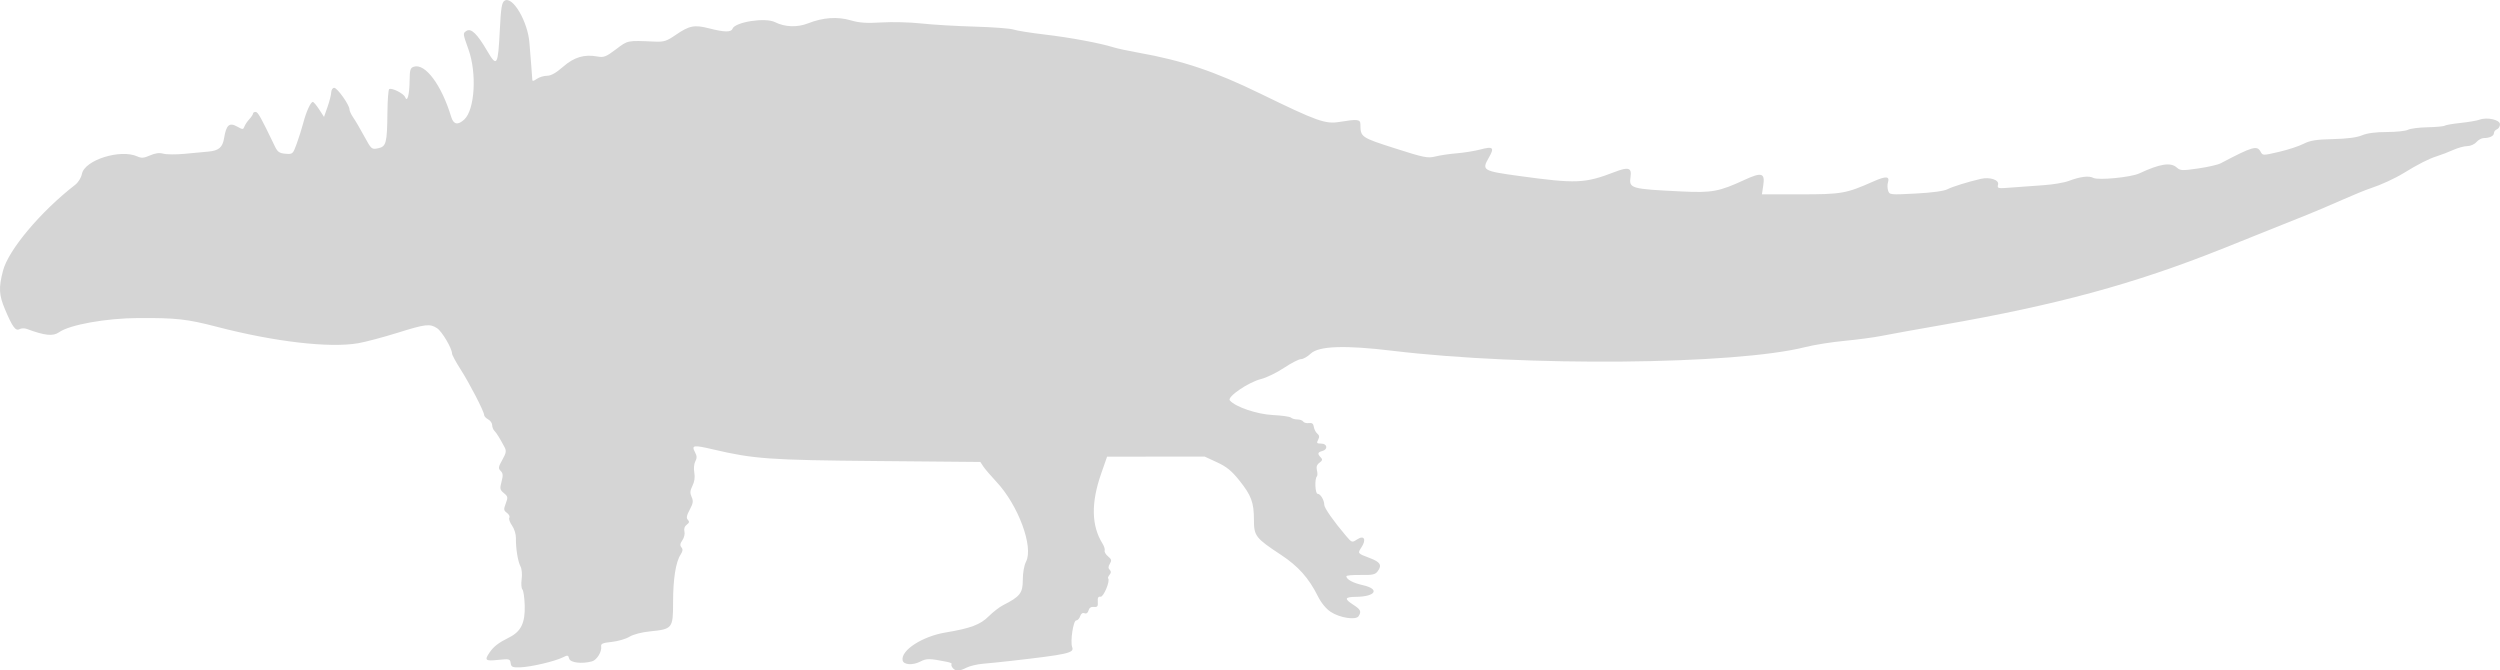 <?xml version="1.0" encoding="UTF-8" standalone="no"?>
<!-- Created with Inkscape (http://www.inkscape.org/) -->

<svg
   xmlns:dc="http://purl.org/dc/elements/1.1/"
   xmlns:cc="http://creativecommons.org/ns#"
   xmlns:rdf="http://www.w3.org/1999/02/22-rdf-syntax-ns#"
   xmlns:svg="http://www.w3.org/2000/svg"
   xmlns="http://www.w3.org/2000/svg"
   xmlns:sodipodi="http://sodipodi.sourceforge.net/DTD/sodipodi-0.dtd"
   xmlns:inkscape="http://www.inkscape.org/namespaces/inkscape"
   width="122.191mm"
   height="32.77mm"
   viewBox="0 0 122.191 32.77"
   version="1.1"
   id="svg8"
   inkscape:version="0.92.4 (5da689c313, 2019-01-14)"
   sodipodi:docname="nodosaurus.svg">
  <defs
     id="defs2" />
  <sodipodi:namedview
     id="base"
     pagecolor="#ffffff"
     bordercolor="#666666"
     borderopacity="1.0"
     inkscape:pageopacity="0.0"
     inkscape:pageshadow="2"
     inkscape:zoom="0.49497475"
     inkscape:cx="225.41666"
     inkscape:cy="314.4768"
     inkscape:document-units="mm"
     inkscape:current-layer="layer1"
     showgrid="false"
     inkscape:window-width="1366"
     inkscape:window-height="745"
     inkscape:window-x="-8"
     inkscape:window-y="-8"
     inkscape:window-maximized="1" />
  <g
     inkscape:label="Camada 1"
     inkscape:groupmode="layer"
     id="layer1"
     transform="translate(-40.187,-62.586)">
    <path
       style="fill:#d5d5d5;fill-opacity:1;stroke-width:1"
       d="m 86.752,95.232 c -0.06,-0.073 -0.085,-0.157 -0.054,-0.187 0.03,-0.03 -0.069,-0.08 -0.222,-0.11 -0.859,-0.171 -1,-0.172 -1.303,-0.016 -0.378,0.196 -0.827,0.164 -0.869,-0.061 -0.092,-0.485 0.961,-1.168 2.092,-1.357 1.233,-0.206 1.706,-0.383 2.114,-0.791 0.209,-0.209 0.526,-0.454 0.705,-0.545 0.828,-0.419 0.963,-0.592 0.963,-1.231 0,-0.351 0.064,-0.714 0.159,-0.897 0.374,-0.723 -0.383,-2.765 -1.446,-3.899 -0.275,-0.293 -0.564,-0.632 -0.644,-0.753 l -0.144,-0.22 -5.029,-0.045 c -5.298,-0.047 -6.036,-0.1 -8.034,-0.569 -0.965,-0.227 -1.07,-0.21 -0.881,0.143 0.095,0.178 0.098,0.283 0.012,0.443 -0.064,0.12 -0.085,0.355 -0.049,0.547 0.041,0.221 0.011,0.442 -0.089,0.643 -0.12,0.241 -0.129,0.357 -0.042,0.548 0.091,0.199 0.074,0.311 -0.093,0.623 -0.153,0.287 -0.176,0.409 -0.091,0.495 0.085,0.086 0.072,0.145 -0.054,0.238 -0.106,0.078 -0.147,0.2 -0.113,0.331 0.03,0.114 -0.015,0.307 -0.1,0.428 -0.114,0.162 -0.126,0.254 -0.047,0.349 0.079,0.095 0.068,0.188 -0.039,0.351 -0.238,0.363 -0.369,1.192 -0.369,2.335 0,1.274 -0.03,1.311 -1.13,1.421 -0.407,0.04 -0.817,0.148 -1.005,0.263 -0.175,0.107 -0.563,0.22 -0.863,0.251 -0.443,0.046 -0.54,0.088 -0.517,0.224 0.042,0.251 -0.213,0.664 -0.45,0.728 -0.497,0.133 -1.061,0.065 -1.113,-0.135 -0.046,-0.175 -0.075,-0.181 -0.31,-0.062 -0.379,0.193 -1.566,0.471 -2.077,0.487 -0.387,0.012 -0.446,-0.013 -0.473,-0.205 -0.029,-0.206 -0.064,-0.215 -0.614,-0.158 -0.627,0.066 -0.679,0.02 -0.416,-0.363 0.203,-0.296 0.438,-0.476 0.956,-0.734 0.579,-0.288 0.785,-0.711 0.761,-1.56 -0.011,-0.38 -0.062,-0.733 -0.113,-0.785 -0.051,-0.051 -0.068,-0.279 -0.037,-0.505 0.032,-0.235 0.008,-0.502 -0.057,-0.623 -0.129,-0.24 -0.233,-0.887 -0.223,-1.383 0.004,-0.189 -0.08,-0.458 -0.19,-0.613 -0.108,-0.152 -0.168,-0.324 -0.132,-0.382 0.036,-0.058 -0.017,-0.165 -0.117,-0.238 -0.161,-0.118 -0.168,-0.169 -0.057,-0.46 0.114,-0.299 0.106,-0.343 -0.092,-0.505 -0.194,-0.159 -0.206,-0.218 -0.115,-0.559 0.081,-0.304 0.073,-0.41 -0.042,-0.525 -0.126,-0.126 -0.116,-0.193 0.081,-0.544 0.19,-0.338 0.206,-0.435 0.106,-0.623 -0.24,-0.45 -0.386,-0.684 -0.493,-0.792 -0.06,-0.06 -0.11,-0.188 -0.11,-0.283 0,-0.095 -0.088,-0.221 -0.196,-0.279 -0.108,-0.058 -0.196,-0.153 -0.196,-0.212 0,-0.169 -0.709,-1.541 -1.159,-2.244 -0.225,-0.351 -0.41,-0.695 -0.411,-0.764 -0.004,-0.256 -0.489,-1.076 -0.729,-1.234 -0.355,-0.232 -0.554,-0.209 -1.953,0.228 -0.688,0.215 -1.544,0.441 -1.903,0.504 -1.398,0.243 -4.088,-0.069 -6.902,-0.801 -1.46,-0.38 -1.984,-0.439 -3.839,-0.43 -1.572,0.007 -3.353,0.325 -3.876,0.692 -0.3,0.21 -0.689,0.171 -1.582,-0.16 -0.112,-0.041 -0.273,-0.036 -0.358,0.012 -0.188,0.105 -0.346,-0.111 -0.705,-0.964 -0.3,-0.712 -0.318,-1.054 -0.099,-1.894 0.264,-1.013 1.833,-2.883 3.519,-4.191 0.159,-0.123 0.301,-0.35 0.338,-0.54 0.132,-0.678 1.883,-1.229 2.709,-0.853 0.2,0.091 0.322,0.082 0.619,-0.05 0.255,-0.113 0.457,-0.139 0.652,-0.085 0.155,0.043 0.619,0.046 1.031,0.007 0.412,-0.039 0.934,-0.088 1.159,-0.108 0.525,-0.047 0.707,-0.204 0.782,-0.674 0.1,-0.624 0.255,-0.763 0.624,-0.556 0.288,0.161 0.307,0.161 0.368,0 0.036,-0.093 0.144,-0.255 0.242,-0.36 0.097,-0.105 0.177,-0.226 0.177,-0.27 0,-0.044 0.057,-0.08 0.127,-0.08 0.112,0 0.258,0.261 0.935,1.67 0.138,0.288 0.224,0.349 0.524,0.374 0.352,0.029 0.363,0.02 0.55,-0.491 0.105,-0.287 0.248,-0.742 0.319,-1.012 0.145,-0.555 0.363,-1.032 0.469,-1.03 0.039,6.88e-4 0.178,0.166 0.309,0.367 l 0.237,0.366 0.172,-0.49 c 0.095,-0.27 0.176,-0.59 0.18,-0.711 0.004,-0.122 0.07,-0.221 0.146,-0.221 0.152,0 0.746,0.838 0.746,1.052 0,0.074 0.083,0.254 0.185,0.401 0.102,0.146 0.344,0.559 0.538,0.917 0.346,0.637 0.361,0.65 0.675,0.585 0.398,-0.082 0.441,-0.245 0.457,-1.746 0.006,-0.605 0.045,-1.12 0.086,-1.145 0.128,-0.079 0.711,0.214 0.779,0.392 0.107,0.278 0.212,-0.113 0.22,-0.817 0.006,-0.523 0.035,-0.616 0.208,-0.671 0.558,-0.177 1.353,0.894 1.826,2.456 0.113,0.373 0.325,0.414 0.638,0.124 0.513,-0.475 0.621,-2.251 0.208,-3.414 -0.284,-0.801 -0.284,-0.795 -0.103,-0.915 0.226,-0.149 0.524,0.137 1.013,0.974 0.48,0.82 0.53,0.737 0.618,-1.009 0.055,-1.101 0.097,-1.356 0.233,-1.442 0.393,-0.247 1.138,1.02 1.216,2.068 0.027,0.367 0.069,0.889 0.093,1.159 0.023,0.27 0.044,0.549 0.045,0.62 0.002,0.099 0.053,0.093 0.221,-0.025 0.12,-0.084 0.345,-0.153 0.5,-0.153 0.193,0 0.439,-0.138 0.783,-0.439 0.541,-0.473 1.043,-0.622 1.689,-0.501 0.301,0.056 0.412,0.013 0.899,-0.355 0.589,-0.444 0.536,-0.434 1.886,-0.375 0.458,0.02 0.587,-0.021 1.031,-0.326 0.67,-0.459 0.912,-0.507 1.636,-0.321 0.75,0.192 1.073,0.197 1.142,0.017 0.126,-0.33 1.604,-0.559 2.074,-0.322 0.484,0.244 1.093,0.267 1.617,0.06 0.731,-0.288 1.43,-0.338 2.081,-0.149 0.43,0.125 0.779,0.149 1.514,0.104 0.526,-0.032 1.398,-0.01 1.938,0.05 0.54,0.06 1.712,0.129 2.603,0.154 0.891,0.025 1.751,0.09 1.909,0.144 0.158,0.054 0.844,0.164 1.524,0.243 1.219,0.142 2.711,0.42 3.357,0.624 0.183,0.058 0.73,0.176 1.216,0.262 2.161,0.385 3.733,0.913 5.992,2.015 2.745,1.338 3.152,1.484 3.837,1.371 0.897,-0.147 1.026,-0.131 1.027,0.124 0.004,0.618 0.03,0.636 1.687,1.166 1.427,0.457 1.603,0.492 1.978,0.398 0.226,-0.057 0.698,-0.127 1.05,-0.155 0.351,-0.028 0.872,-0.113 1.157,-0.188 0.62,-0.164 0.69,-0.094 0.402,0.406 -0.351,0.61 -0.292,0.646 1.452,0.886 2.841,0.39 3.236,0.373 4.724,-0.199 0.647,-0.249 0.817,-0.196 0.754,0.236 -0.085,0.582 -0.011,0.603 2.514,0.725 1.468,0.071 1.818,0.005 3.06,-0.569 0.833,-0.385 1.004,-0.336 0.913,0.266 l -0.066,0.443 h 1.881 c 2.02,0 2.233,-0.038 3.576,-0.634 0.606,-0.269 0.8,-0.254 0.703,0.053 -0.033,0.104 -0.03,0.283 0.007,0.399 0.065,0.206 0.096,0.209 1.346,0.143 0.805,-0.042 1.382,-0.121 1.556,-0.211 0.245,-0.127 1.007,-0.363 1.636,-0.508 0.435,-0.1 0.896,0.053 0.837,0.279 -0.051,0.196 -0.026,0.201 0.673,0.145 0.399,-0.032 1.097,-0.083 1.55,-0.113 0.453,-0.03 1.005,-0.123 1.228,-0.207 0.565,-0.213 0.989,-0.266 1.205,-0.15 0.237,0.127 1.838,-0.028 2.244,-0.218 1.022,-0.476 1.539,-0.556 1.838,-0.285 0.166,0.15 0.266,0.155 1.039,0.043 0.47,-0.068 0.966,-0.181 1.101,-0.252 1.583,-0.831 1.782,-0.888 1.958,-0.559 0.097,0.181 0.116,0.181 0.891,9.8e-5 0.436,-0.101 0.976,-0.278 1.2,-0.393 0.326,-0.166 0.616,-0.213 1.445,-0.232 0.691,-0.016 1.164,-0.078 1.418,-0.185 0.251,-0.106 0.663,-0.161 1.21,-0.161 0.456,0 0.921,-0.049 1.033,-0.109 0.112,-0.06 0.54,-0.115 0.951,-0.123 0.411,-0.008 0.792,-0.043 0.846,-0.078 0.054,-0.035 0.408,-0.096 0.786,-0.135 0.378,-0.04 0.79,-0.111 0.915,-0.157 0.37,-0.139 1,0.003 1,0.225 0,0.103 -0.066,0.212 -0.147,0.244 -0.081,0.031 -0.147,0.113 -0.147,0.183 0,0.141 -0.213,0.246 -0.5,0.246 -0.104,0 -0.265,0.088 -0.358,0.196 -0.094,0.109 -0.29,0.196 -0.442,0.196 -0.151,0 -0.461,0.085 -0.69,0.188 -0.229,0.103 -0.593,0.243 -0.809,0.31 -0.381,0.119 -0.912,0.389 -1.621,0.825 -0.432,0.265 -1.111,0.577 -1.617,0.741 -0.214,0.069 -0.833,0.322 -1.375,0.562 -0.542,0.24 -1.296,0.561 -1.674,0.713 -1.003,0.403 -2.546,1.021 -4.224,1.692 -4.266,1.705 -8.062,2.736 -13.654,3.71 -1.243,0.216 -2.569,0.456 -2.947,0.532 -0.378,0.076 -1.202,0.187 -1.83,0.246 -0.628,0.059 -1.49,0.196 -1.916,0.304 -3.426,0.869 -13.699,0.961 -20.174,0.182 -2.34,-0.282 -3.611,-0.237 -4.005,0.141 -0.153,0.147 -0.365,0.267 -0.471,0.267 -0.106,0 -0.479,0.192 -0.83,0.426 -0.351,0.234 -0.855,0.48 -1.121,0.546 -0.619,0.154 -1.671,0.872 -1.529,1.044 0.263,0.317 1.332,0.68 2.111,0.717 0.432,0.021 0.828,0.077 0.879,0.126 0.051,0.049 0.192,0.089 0.313,0.089 0.121,0 0.249,0.046 0.284,0.103 0.035,0.057 0.159,0.09 0.276,0.074 0.155,-0.021 0.221,0.029 0.243,0.185 0.017,0.118 0.093,0.266 0.17,0.33 0.103,0.085 0.113,0.165 0.04,0.302 -0.086,0.16 -0.065,0.186 0.149,0.186 0.303,0 0.345,0.288 0.053,0.364 -0.227,0.059 -0.245,0.136 -0.074,0.31 0.098,0.1 0.086,0.151 -0.061,0.26 -0.129,0.095 -0.166,0.206 -0.125,0.372 0.033,0.13 0.032,0.263 -0.002,0.297 -0.118,0.118 -0.087,0.852 0.037,0.852 0.138,-8.6e-5 0.323,0.308 0.323,0.538 0,0.152 0.459,0.807 1.065,1.519 0.285,0.335 0.29,0.336 0.546,0.168 0.337,-0.221 0.459,0.005 0.209,0.387 -0.198,0.302 -0.202,0.297 0.403,0.526 0.52,0.197 0.609,0.345 0.39,0.645 -0.12,0.164 -0.25,0.193 -0.838,0.183 -0.383,-0.006 -0.695,0.021 -0.695,0.062 0,0.154 0.321,0.328 0.808,0.437 0.842,0.19 0.63,0.558 -0.329,0.57 -0.568,0.007 -0.598,0.092 -0.136,0.39 0.357,0.231 0.4,0.326 0.255,0.555 -0.13,0.205 -0.921,0.083 -1.363,-0.21 -0.232,-0.154 -0.466,-0.44 -0.632,-0.773 -0.437,-0.877 -0.958,-1.461 -1.795,-2.012 -1.243,-0.818 -1.326,-0.925 -1.326,-1.708 0,-0.856 -0.126,-1.197 -0.716,-1.934 -0.374,-0.468 -0.622,-0.669 -1.088,-0.884 l -0.603,-0.279 -2.385,0.002 -2.385,0.002 -0.291,0.833 c -0.499,1.429 -0.476,2.548 0.069,3.418 0.078,0.125 0.125,0.279 0.104,0.342 -0.021,0.063 0.054,0.19 0.166,0.282 0.17,0.139 0.184,0.2 0.088,0.358 -0.083,0.137 -0.086,0.22 -0.009,0.297 0.077,0.077 0.075,0.145 -0.006,0.243 -0.062,0.075 -0.093,0.156 -0.069,0.18 0.111,0.111 -0.226,0.919 -0.372,0.893 -0.112,-0.02 -0.149,0.046 -0.135,0.246 0.016,0.225 -0.018,0.269 -0.191,0.252 -0.138,-0.014 -0.228,0.045 -0.261,0.172 -0.032,0.123 -0.105,0.173 -0.198,0.137 -0.094,-0.036 -0.171,0.018 -0.212,0.147 -0.036,0.112 -0.122,0.204 -0.193,0.204 -0.144,0 -0.299,1.038 -0.196,1.308 0.108,0.282 -0.204,0.352 -3.003,0.671 -0.459,0.052 -1.069,0.115 -1.355,0.138 -0.286,0.024 -0.648,0.11 -0.806,0.191 -0.353,0.182 -0.534,0.187 -0.675,0.016 z"
       id="path1043"
       inkscape:connector-curvature="0" />
  </g>
</svg>
